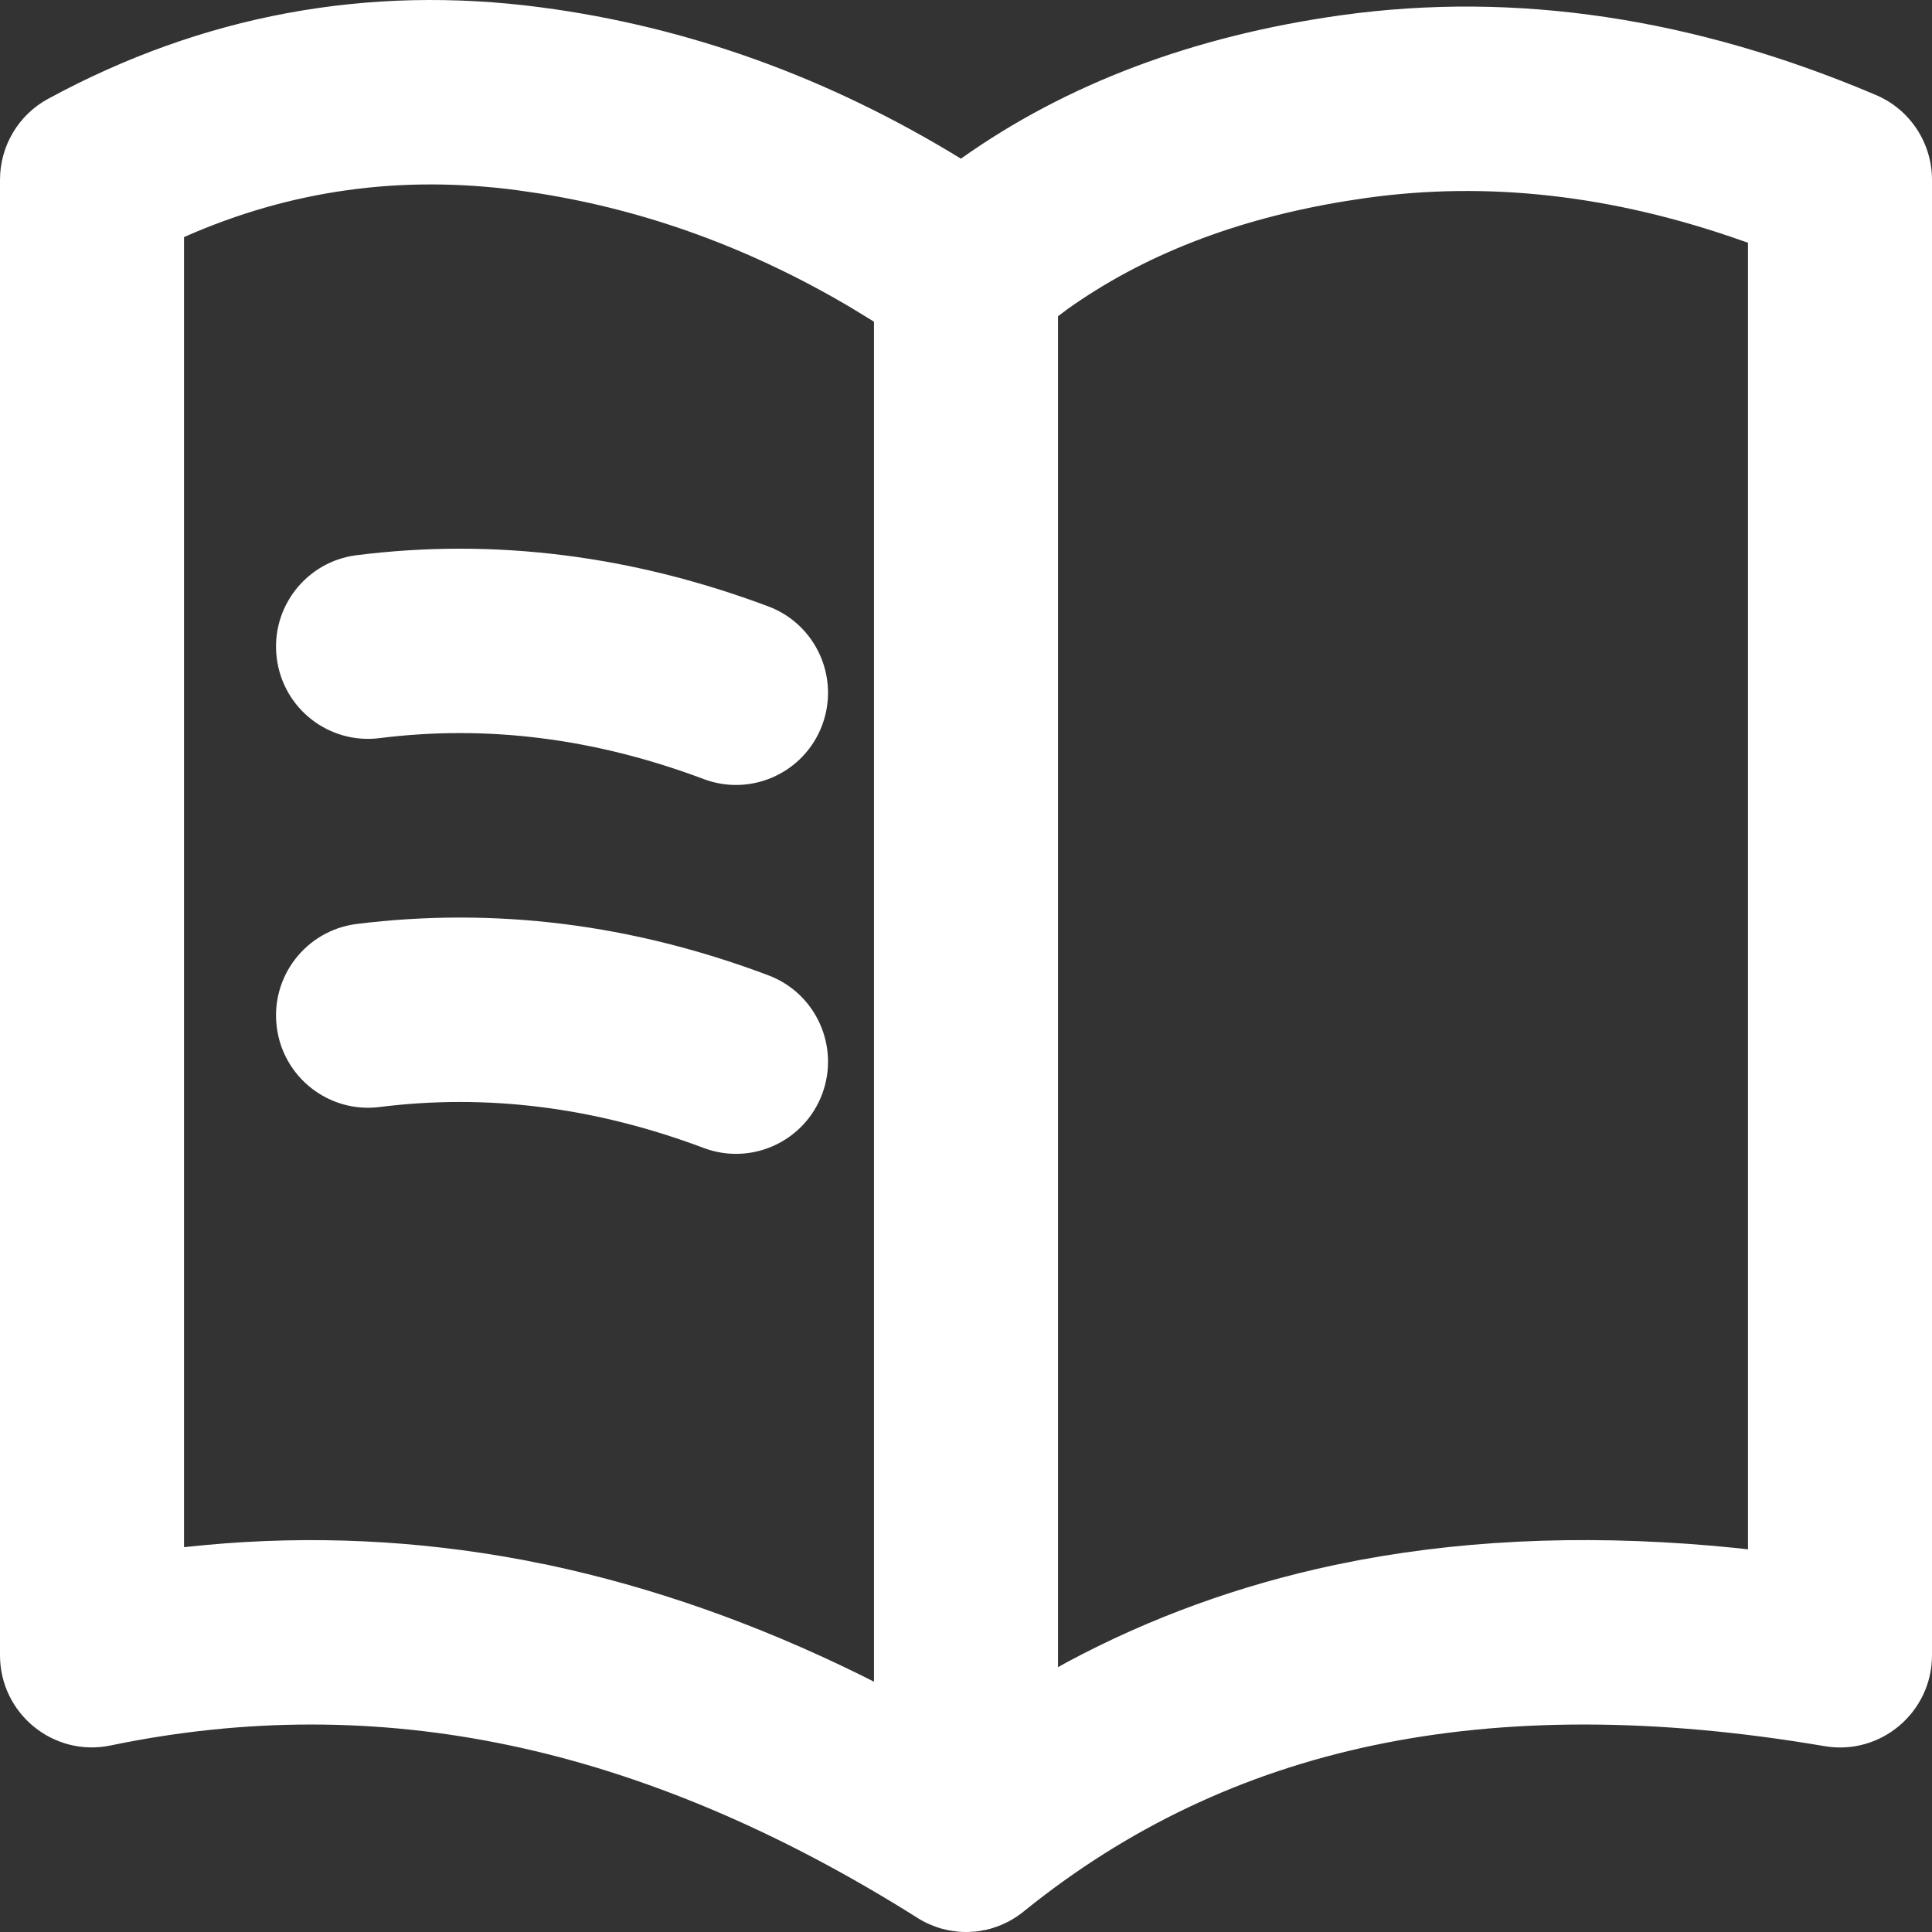 <?xml version="1.0" encoding="UTF-8"?>
<svg width="16px" height="16px" viewBox="0 0 16 16" version="1.1" xmlns="http://www.w3.org/2000/svg" xmlns:xlink="http://www.w3.org/1999/xlink">
    <rect x="0" y="0" width="16" height="16" fill="#333333" stroke="none"/>
    <!-- Generator: Sketch 64 (93537) - https://sketch.com -->
    <g id="资质管理" stroke="none" stroke-width="1" fill="none" fill-rule="evenodd">
        <g transform="translate(-39, -469)" fill="#FFFFFF" fill-rule="nonzero" id="形状结合">
            <path d="M39.399,469.818 C40.676,469.125 42.044,468.871 43.481,469.061 C44.701,469.222 45.862,469.642 46.958,470.314 C47.832,469.693 48.886,469.297 50.108,469.126 C51.554,468.925 53.033,469.148 54.536,469.787 C54.817,469.906 55,470.183 55,470.489 L55,482.708 C55,483.18 54.576,483.54 54.111,483.461 C52.715,483.223 51.468,483.223 50.37,483.455 C49.293,483.682 48.334,484.138 47.484,484.825 C47.459,484.846 47.432,484.865 47.404,484.882 L47.479,484.829 C47.435,484.864 47.39,484.894 47.343,484.918 C47.336,484.92 47.329,484.924 47.323,484.927 C47.3,484.939 47.277,484.948 47.254,484.956 C47.249,484.957 47.244,484.959 47.238,484.961 C47.212,484.971 47.185,484.978 47.158,484.984 C47.156,484.983 47.153,484.984 47.15,484.984 C47.128,484.99 47.106,484.993 47.083,484.996 C47.071,484.996 47.058,484.998 47.045,484.998 C47.032,485 47.018,485 47.004,485 C46.983,485 46.962,484.999 46.941,484.998 C46.936,484.997 46.931,484.996 46.926,484.996 C46.901,484.994 46.877,484.99 46.853,484.985 C46.843,484.983 46.833,484.98 46.822,484.978 C46.802,484.974 46.782,484.968 46.762,484.961 C46.74,484.953 46.719,484.945 46.698,484.936 C46.663,484.921 46.629,484.903 46.595,484.881 L46.682,484.929 C46.657,484.917 46.632,484.904 46.607,484.889 L46.595,484.881 C45.453,484.162 44.329,483.688 43.224,483.455 C42.13,483.224 41.03,483.224 39.917,483.455 C39.444,483.554 39,483.192 39,482.708 L39,482.708 L39,470.489 C39,470.209 39.153,469.951 39.399,469.818 Z M43.281,470.575 C42.316,470.448 41.406,470.575 40.534,470.959 L40.534,470.959 L40.524,470.964 L40.524,481.813 L40.704,481.795 C41.58,481.714 42.453,481.755 43.321,481.917 L43.321,481.917 L43.538,481.96 C44.397,482.142 45.257,482.444 46.116,482.866 L46.116,482.866 L46.238,482.927 L46.238,471.664 L46.043,471.545 C45.221,471.059 44.366,470.746 43.473,470.603 L43.473,470.603 Z M50.318,470.639 L50.146,470.665 C49.233,470.814 48.468,471.113 47.839,471.561 L47.762,471.619 L47.762,482.807 L47.835,482.766 C48.526,482.396 49.267,482.127 50.056,481.96 L50.262,481.919 C51.228,481.739 52.271,481.707 53.389,481.821 L53.476,481.831 L53.476,471.01 L53.429,470.994 C52.357,470.615 51.322,470.499 50.318,470.639 Z M43.666,476.652 C44.234,476.723 44.8,476.865 45.363,477.077 C45.757,477.225 45.956,477.665 45.809,478.06 C45.661,478.455 45.222,478.655 44.828,478.507 C44.375,478.337 43.925,478.224 43.477,478.168 C43.032,478.112 42.587,478.112 42.142,478.168 C41.725,478.22 41.344,477.923 41.292,477.505 C41.239,477.086 41.536,476.705 41.953,476.652 C42.524,476.581 43.095,476.581 43.666,476.652 Z M43.666,473.598 C44.234,473.669 44.8,473.811 45.363,474.022 C45.757,474.17 45.956,474.61 45.809,475.005 C45.661,475.4 45.222,475.6 44.828,475.452 C44.375,475.282 43.925,475.169 43.477,475.113 C43.032,475.057 42.587,475.057 42.142,475.113 C41.725,475.165 41.344,474.869 41.292,474.45 C41.239,474.032 41.536,473.65 41.953,473.598 C42.524,473.526 43.095,473.526 43.666,473.598 Z"></path>
        </g>
    </g>
</svg>

